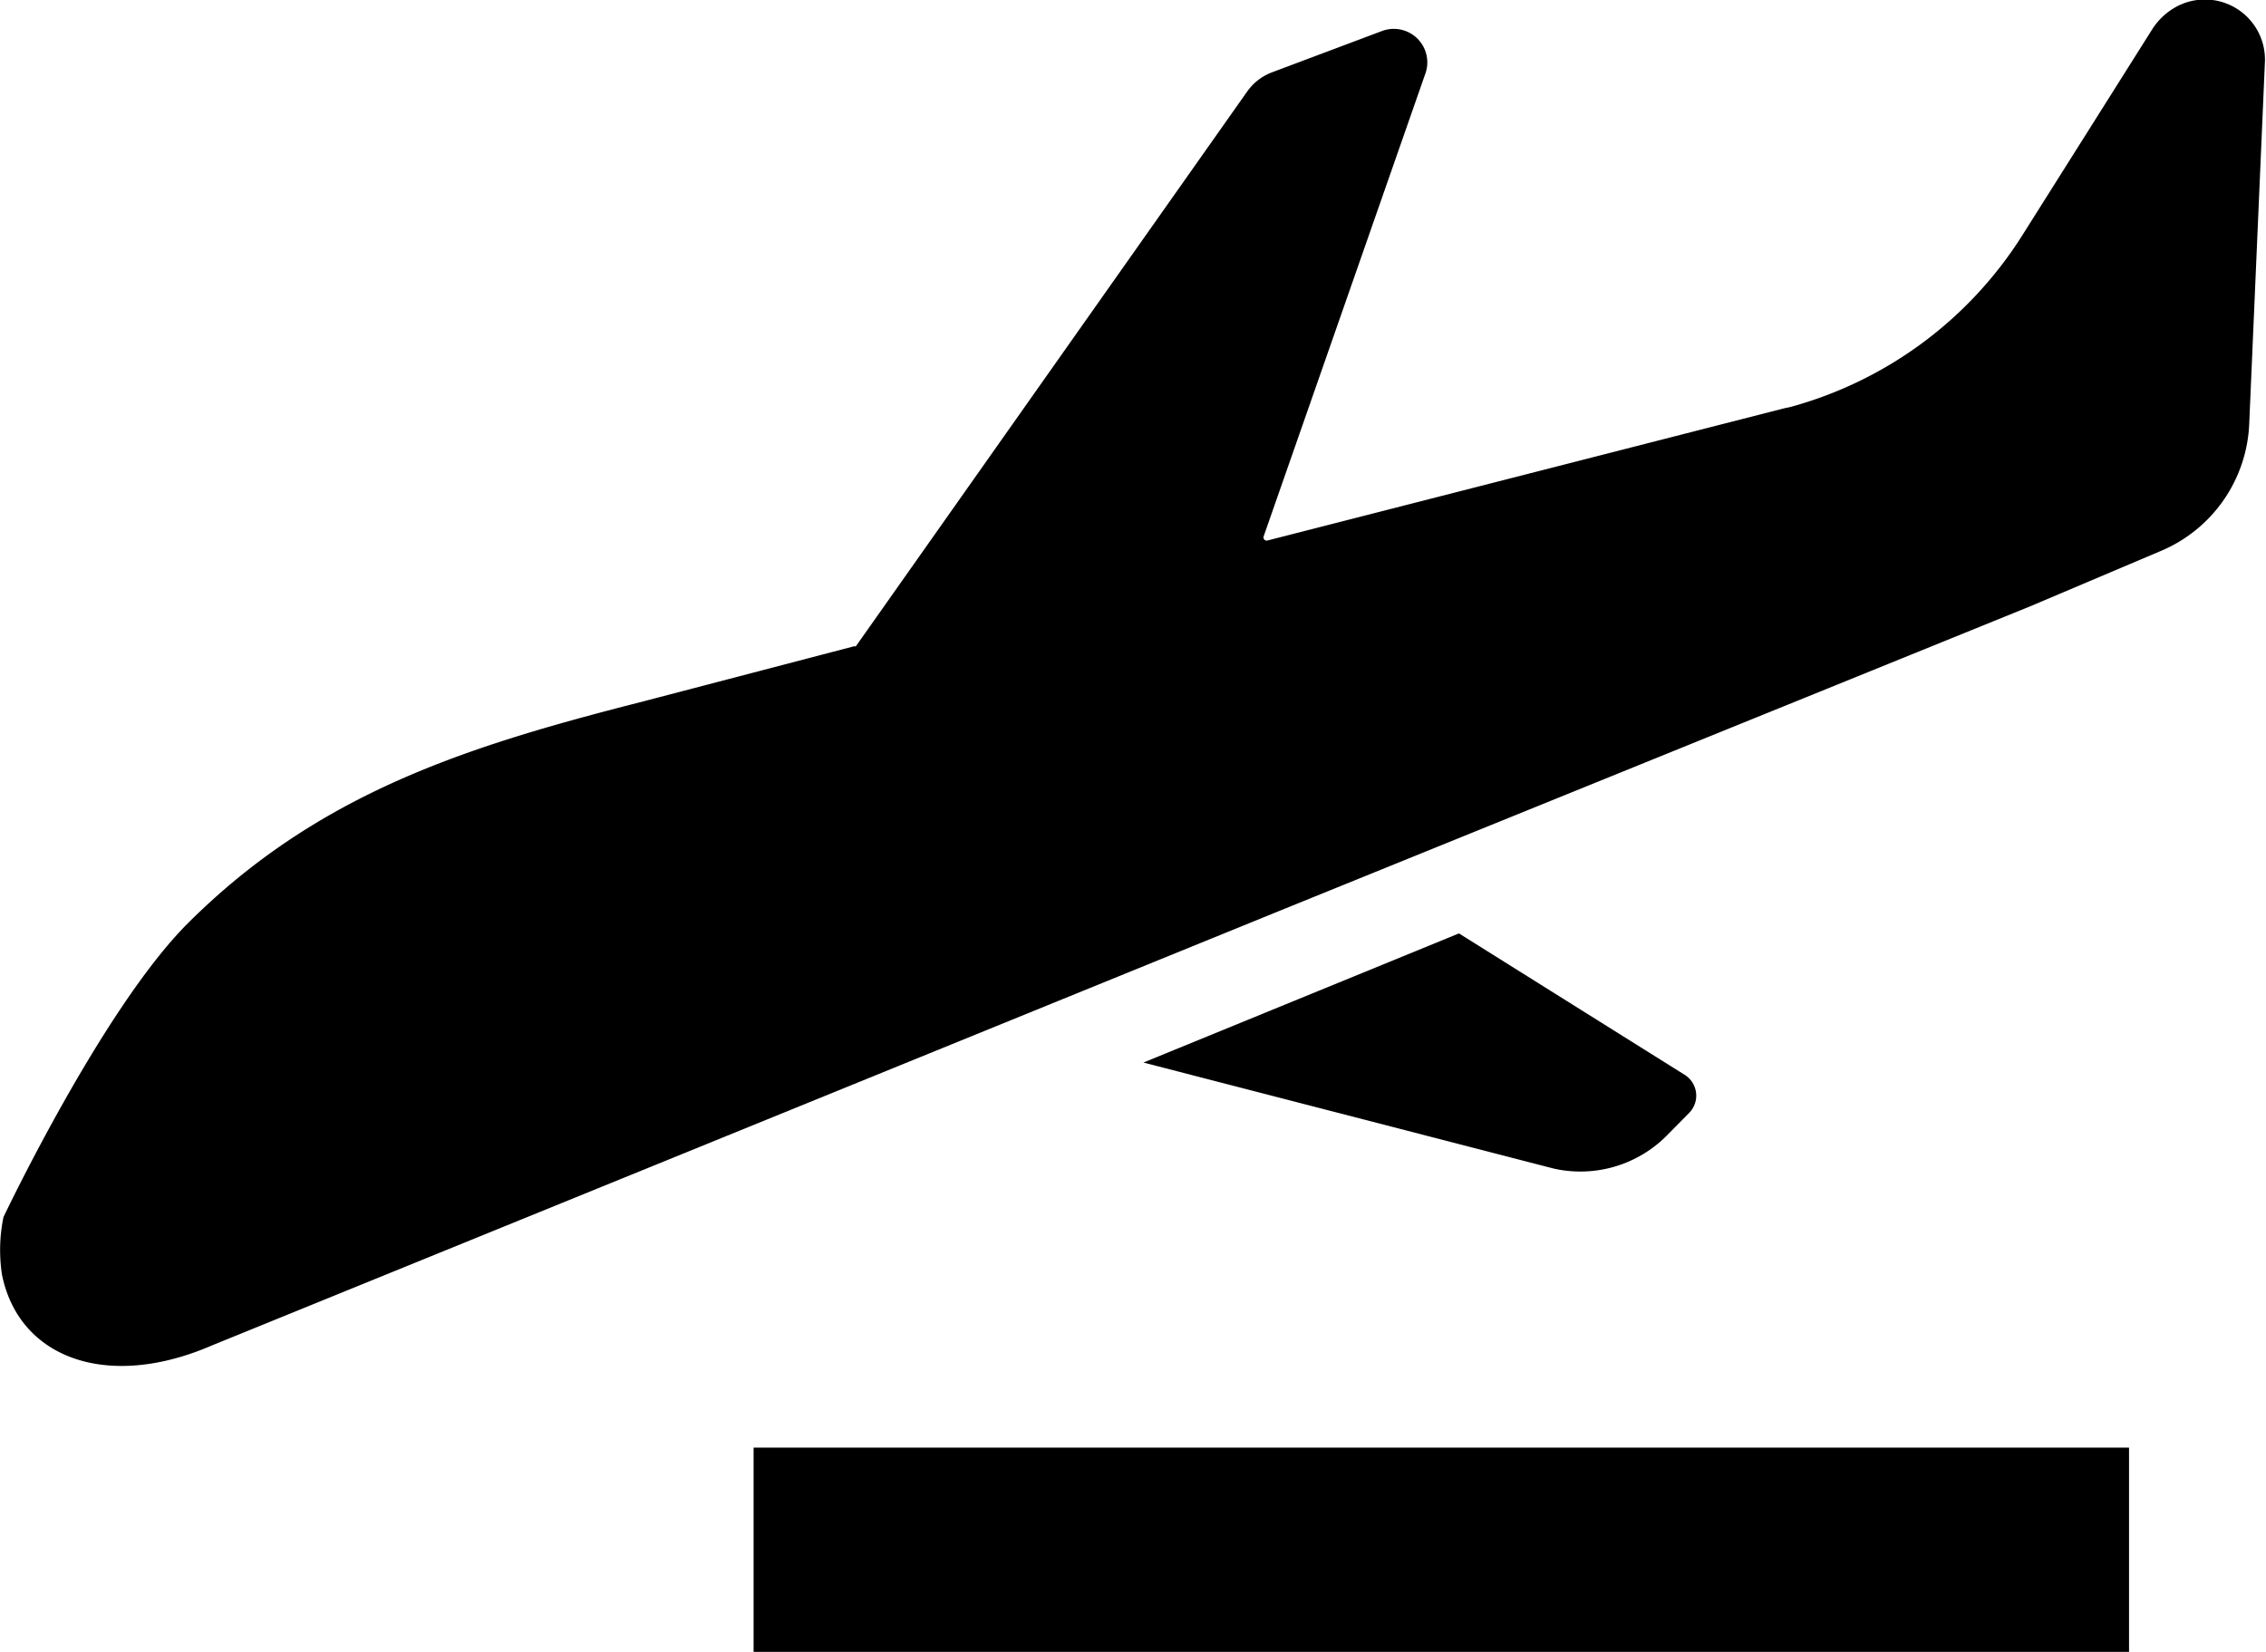 <svg id="Layer_1" data-name="Layer 1" xmlns="http://www.w3.org/2000/svg" viewBox="0 0 78.42 57.18"><rect x="26.08" y="50.11" width="47.6" height="7.07"/><path d="M60.41,115.56a5.65,5.65,0,0,1,.05-2s3.42-7.21,6.38-10.17c4.52-4.51,9.65-6.12,15.64-7.65L89.9,93.8a.1.1,0,0,0,.06,0L103.5,74.6a1.85,1.85,0,0,1,.87-.67l3.78-1.42A1.16,1.16,0,0,1,109.66,74l-5.59,16a.11.11,0,0,0,.13.14l17.86-4.57.27-.06a13.78,13.78,0,0,0,8-5.94l4.47-7.09a2.28,2.28,0,0,1,.92-.85,2.08,2.08,0,0,1,3,2l-.54,12.45a5,5,0,0,1-3.08,4.43l-4.53,1.92L104.52,103l-36.84,15C64.06,119.57,61,118.45,60.41,115.56Z" transform="translate(-60.34 -71.43)"/><path d="M99.91,108.21l10.92-4.47,7.82,4.9a.85.85,0,0,1,.15,1.31l-.75.76a4.21,4.21,0,0,1-3.94,1.17Z" transform="translate(-60.34 -71.43)"/></svg>